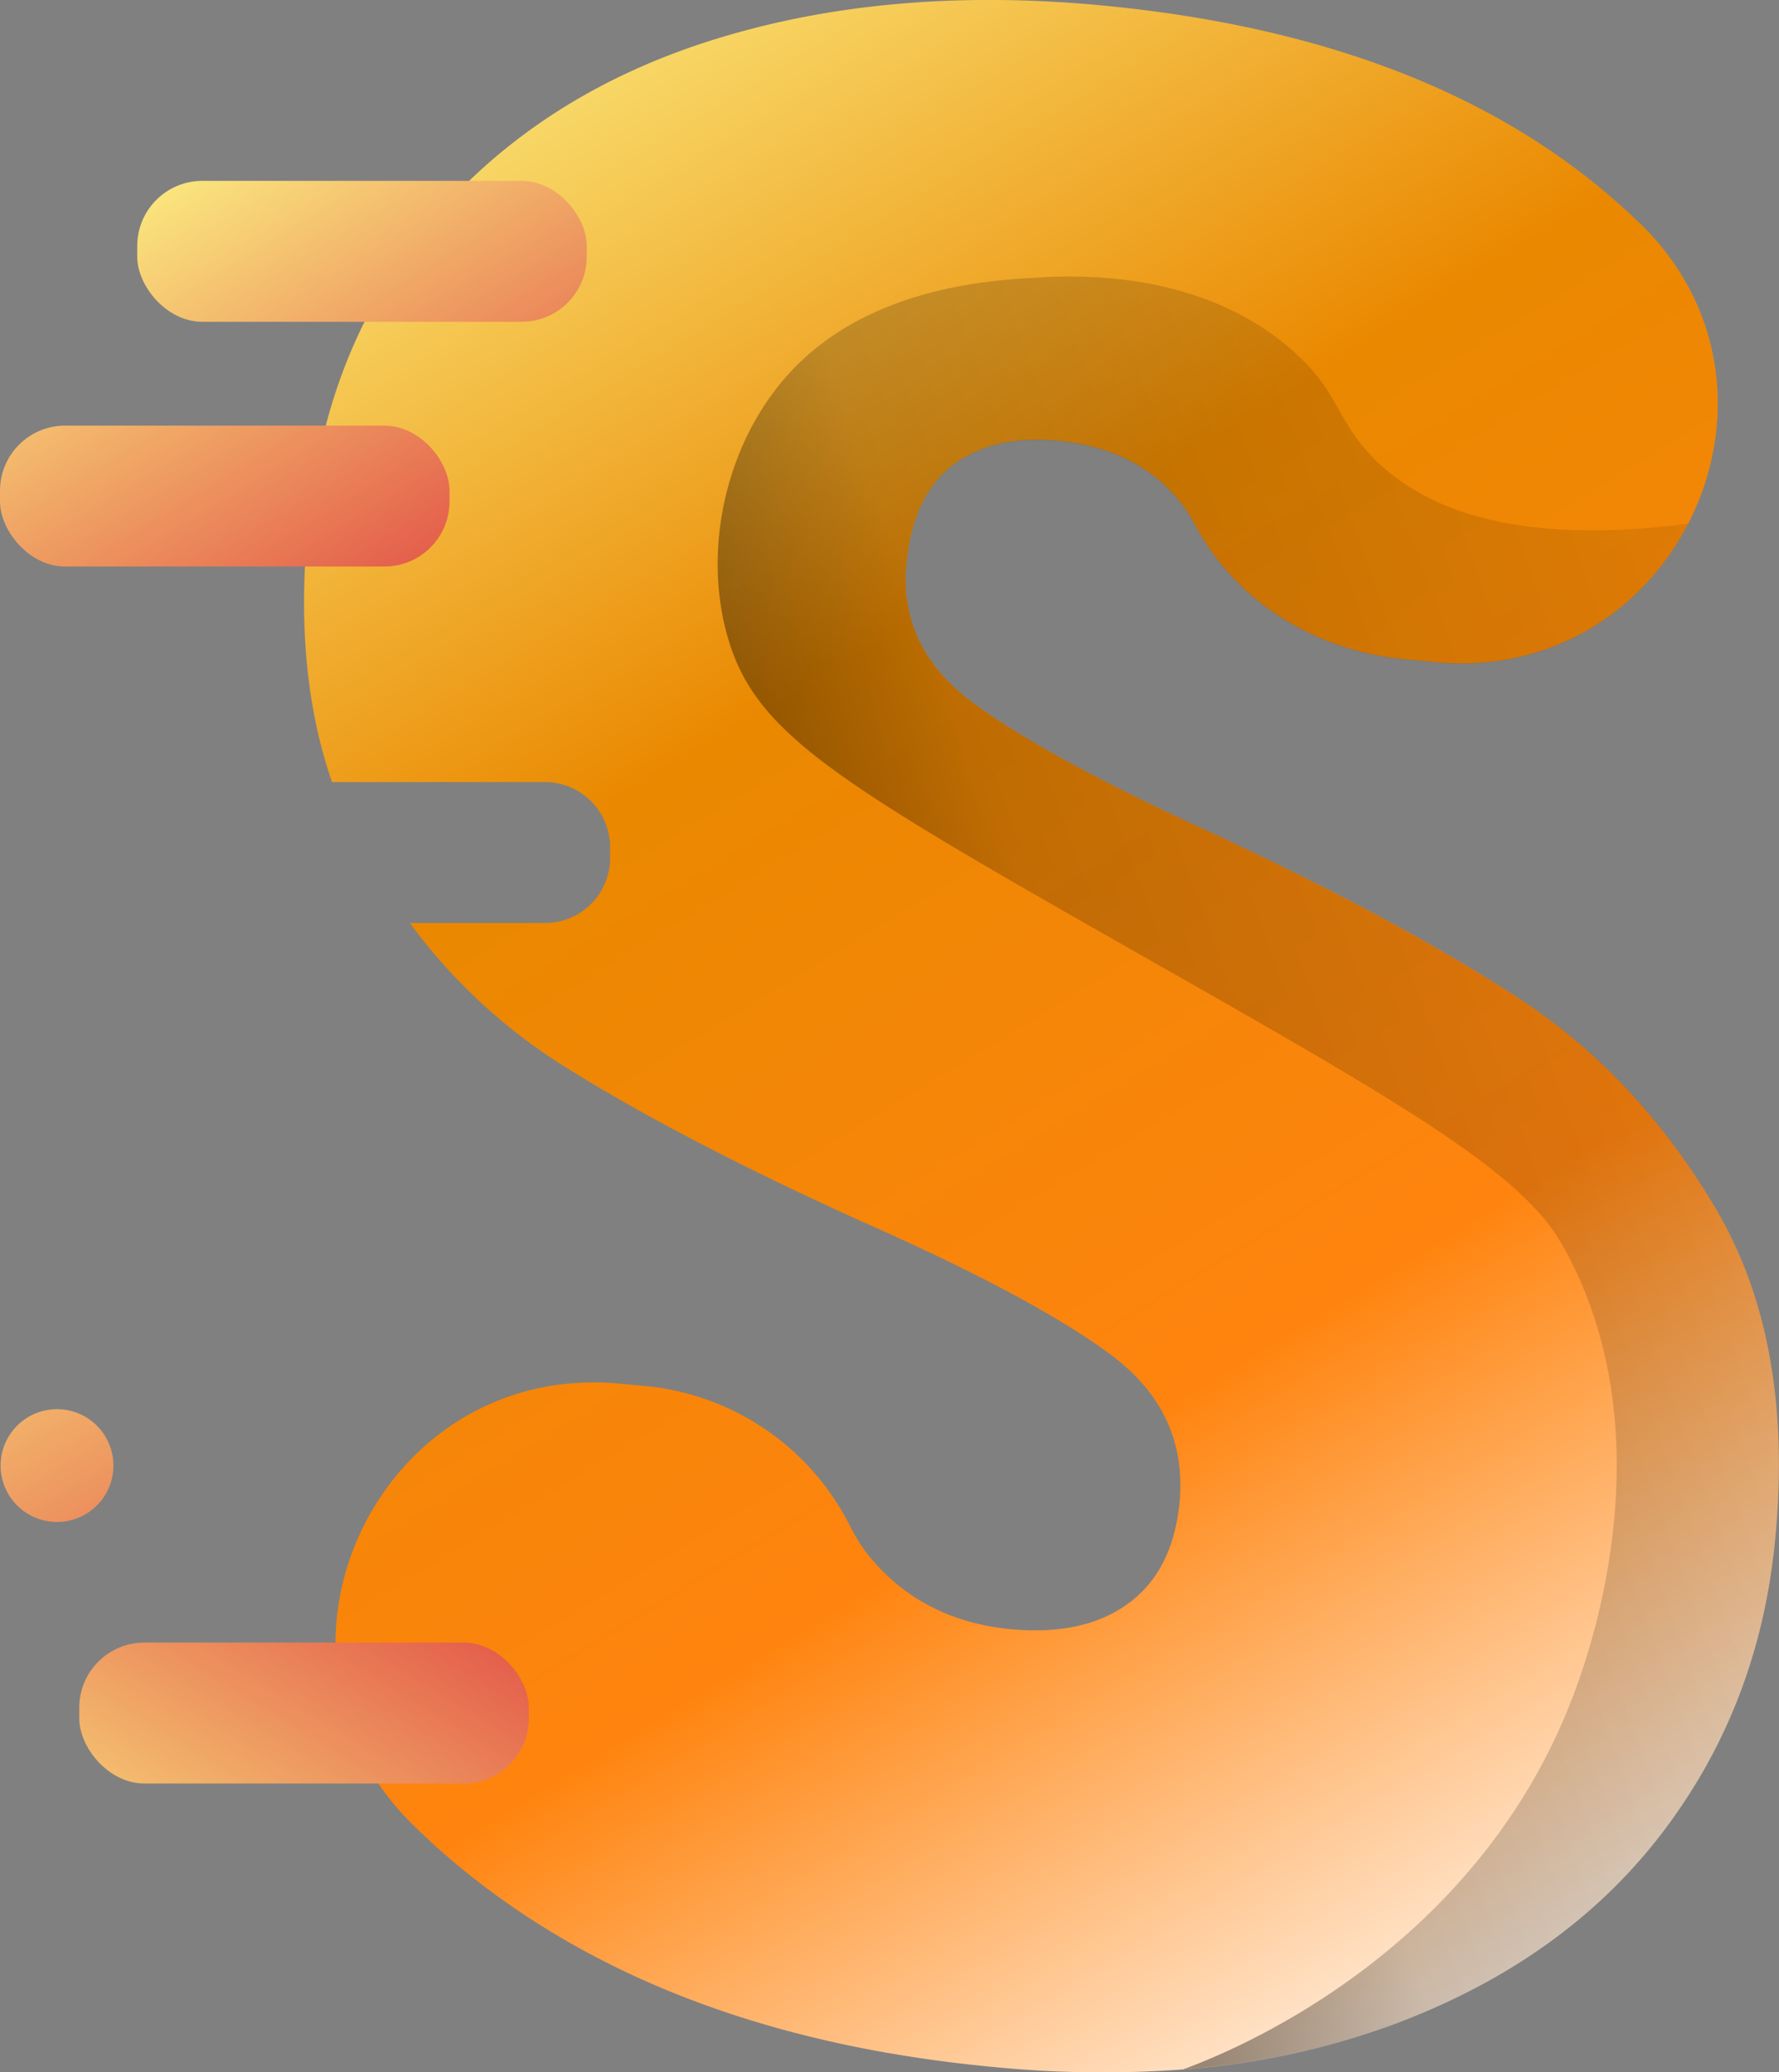 <svg xmlns="http://www.w3.org/2000/svg" xmlns:xlink="http://www.w3.org/1999/xlink" viewBox="0 0 403.44 470"><rect x="0" y="0" width="403.44" height="470" fill="#808080" stroke="none"/><defs><style>.cls-1{isolation:isolate;}.cls-2{fill:url(#Gradient_bez_nazwy_586);}.cls-3{fill:url(#linear-gradient);}.cls-4{fill:url(#Gradient_bez_nazwy_452);}.cls-5{fill:url(#Gradient_bez_nazwy_450);}.cls-6{mix-blend-mode:multiply;fill:url(#Gradient_bez_nazwy_589);}.cls-7{fill:url(#Gradient_bez_nazwy_452-2);}</style><linearGradient id="Gradient_bez_nazwy_586" x1="141.8" y1="19.1" x2="420.39" y2="475.33" gradientUnits="userSpaceOnUse"><stop offset="0" stop-color="#fbea7f"/><stop offset="0.33" stop-color="#ea8800"/><stop offset="0.67" stop-color="#ff840f"/><stop offset="1" stop-color="#fff"/></linearGradient><linearGradient id="linear-gradient" x1="61.67" y1="23.54" x2="340.25" y2="479.77" gradientUnits="userSpaceOnUse"><stop offset="0" stop-color="#fbea7f"/><stop offset="0.26" stop-color="#dd333b"/><stop offset="0.68" stop-color="#7a136a"/><stop offset="0.86" stop-color="#4f146c"/><stop offset="1" stop-color="#2d166e"/></linearGradient><linearGradient id="Gradient_bez_nazwy_452" x1="14.31" y1="52.46" x2="292.89" y2="508.69" xlink:href="#linear-gradient"/><linearGradient id="Gradient_bez_nazwy_450" x1="-63.59" y1="142.96" x2="214.99" y2="599.19" gradientUnits="userSpaceOnUse"><stop offset="0.33" stop-color="#fbea7f"/><stop offset="0.62" stop-color="#dd333b"/><stop offset="0.68" stop-color="#7a136a"/><stop offset="0.86" stop-color="#4f146c"/><stop offset="1" stop-color="#2d166e"/></linearGradient><linearGradient id="Gradient_bez_nazwy_589" x1="255.67" y1="298" x2="574.34" y2="182.01" gradientUnits="userSpaceOnUse"><stop offset="0" stop-opacity="0.4"/><stop offset="0.15" stop-opacity="0.2"/><stop offset="1" stop-opacity="0"/></linearGradient><linearGradient id="Gradient_bez_nazwy_452-2" x1="32.28" y1="448.56" x2="310.87" y2="-7.67" xlink:href="#linear-gradient"/></defs><g class="cls-1"><g id="Warstwa_1" data-name="Warstwa 1"><path class="cls-2" d="M437.32,289q-17.85-30.15-44.65-47.61t-68.33-36.92q-37.83-17.21-55.08-29.84t-15.39-31.87c1-10.27,4.46-17.71,10.52-22.29s14-6.44,23.84-5.5q17.28,1.65,26.91,12.91a34.37,34.37,0,0,1,4.24,6.28c9.29,17.49,27.47,28.45,47.19,30.33l7.13.69c26.38,2.51,47.33-11.74,57.44-31.46,10.83-21,9.39-48.17-10.77-67.89-.29-.26-.6-.54-.88-.82q-43-41.31-121.22-48.77-48.13-4.56-87.45,7.54t-64,40.51Q122.06,92.7,118.06,135q-3.11,32.46,5.52,57.38h48.3a14.78,14.78,0,0,1,14.76,14.76v2.44a14.76,14.76,0,0,1-14.76,14.76H141.23a127,127,0,0,0,34.2,32q26.52,16.77,68.11,35.61,39.15,17.29,56.65,30.3t15.58,33.54c-1,10.24-4.84,17.87-11.56,22.83s-15.64,6.91-26.76,5.87q-18.6-1.79-30.33-14.54A37.51,37.51,0,0,1,241,361a58.07,58.07,0,0,0-46.66-31.68l-5.41-.5c-54.76-5.22-86.23,61.2-47.16,99.89,1.66,1.63,3.36,3.26,5.09,4.83q47.38,42.68,126.29,50.21a251.46,251.46,0,0,0,43.37.6A175.49,175.49,0,0,0,364,474.25q38.91-14.42,61.08-43.36t25.78-66.8Q455.18,319.21,437.32,289Z" transform="translate(-48.28 -15)"/><rect class="cls-3" x="31.12" y="41.02" width="101.94" height="31.96" rx="14.76"/><rect class="cls-4" y="96.53" width="101.94" height="31.96" rx="14.76"/><path class="cls-5" d="M74,347.38A12.79,12.79,0,1,1,61.23,334.6,12.79,12.79,0,0,1,74,347.38Z" transform="translate(-48.28 -15)"/><path class="cls-6" d="M450.89,364.09q-3.63,37.83-25.78,66.8T364,474.25a175.49,175.49,0,0,1-47.48,10.08s0,0,.06,0C325.7,481,384.12,458.48,406,397c2.87-8.08,20.53-57.82-3.62-100-9.29-16.22-36.52-31.93-90.59-62.68-73.92-42-92.45-52.55-98.7-75.59-5.08-18.75-.51-40.23,11-55.28C241.53,80.52,271.69,78.66,282.81,78c7.95-.49,37-2.28,58.27,16.22,11.09,9.64,10,16,19,25,10.33,10.23,30,19.86,71.05,14.55v0c-10.11,19.72-31.06,34-57.44,31.46l-7.13-.69c-19.72-1.88-37.9-12.84-47.19-30.33a34.37,34.37,0,0,0-4.24-6.28q-9.61-11.26-26.91-12.91-14.79-1.41-23.84,5.5c-6.06,4.58-9.54,12-10.52,22.29Q252,162,269.26,174.64t55.08,29.84q41.49,19.5,68.33,36.92T437.32,289Q455.17,319.21,450.89,364.09Z" transform="translate(-48.28 -15)"/><rect class="cls-7" x="17.98" y="372.53" width="101.94" height="31.96" rx="14.76"/></g></g></svg>